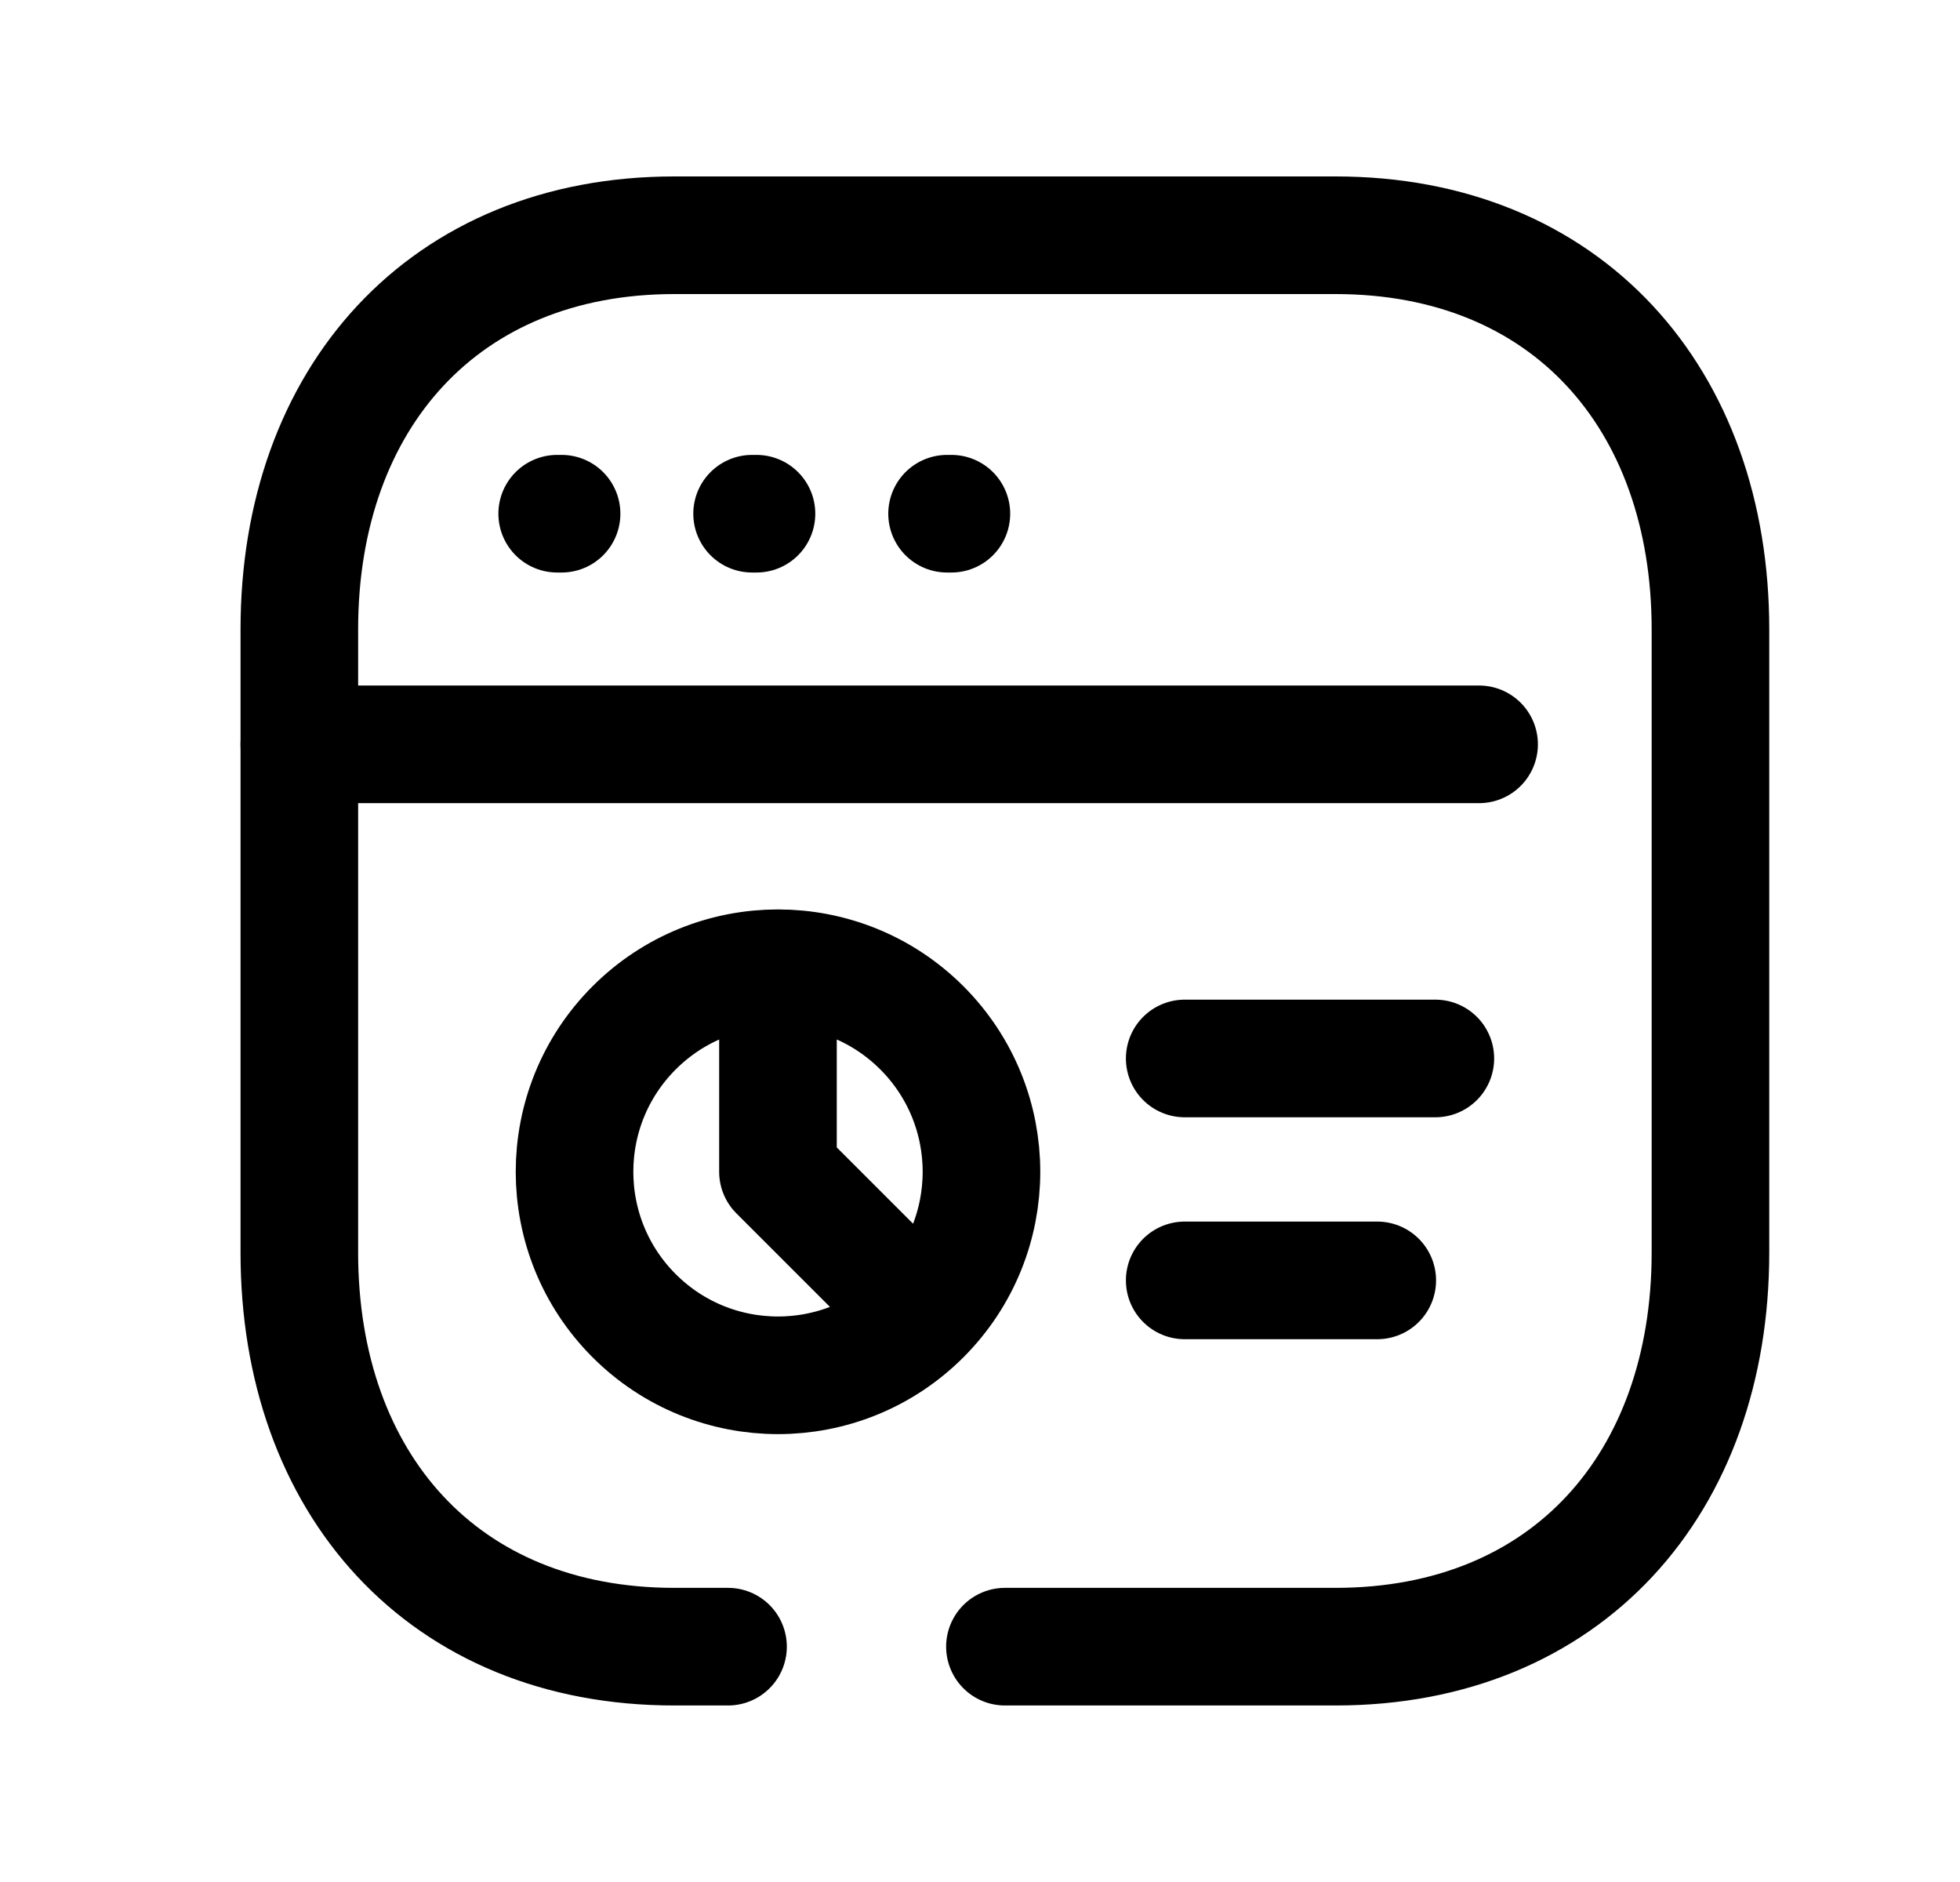 <svg width="25" height="24" viewBox="0 0 25 24" fill="none" xmlns="http://www.w3.org/2000/svg">
<path d="M11.759 16.778C10.745 17.792 9.102 17.792 8.088 16.778C7.075 15.764 7.075 14.122 8.088 13.108C9.102 12.094 10.745 12.094 11.759 13.108C12.772 14.122 12.772 15.764 11.759 16.778ZM11.759 16.778L9.923 14.943V12.348" stroke="black" stroke-width="1.5" stroke-linecap="round" stroke-linejoin="round"/>
<path d="M15.111 13.498H18.308M15.111 16.328H17.567" stroke="black" stroke-width="1.5" stroke-linecap="round" stroke-linejoin="round"/>
<path d="M7.163 6.551H7.107M9.649 6.551H9.593M12.135 6.551H12.08" stroke="black" stroke-width="1.5" stroke-linecap="round" stroke-linejoin="round"/>
<path d="M12.818 20.999H17.035C19.983 20.999 21.817 18.918 21.817 15.973V8.026C21.817 5.081 19.983 3 17.035 3H8.601C5.662 3 3.818 5.081 3.818 8.026V15.973C3.818 18.918 5.653 20.999 8.601 20.999H9.286" stroke="black" stroke-width="1.5" stroke-linecap="round" stroke-linejoin="round"/>
<path d="M18.866 9.492H3.818" stroke="black" stroke-width="1.5" stroke-linecap="round" stroke-linejoin="round"/>
</svg>